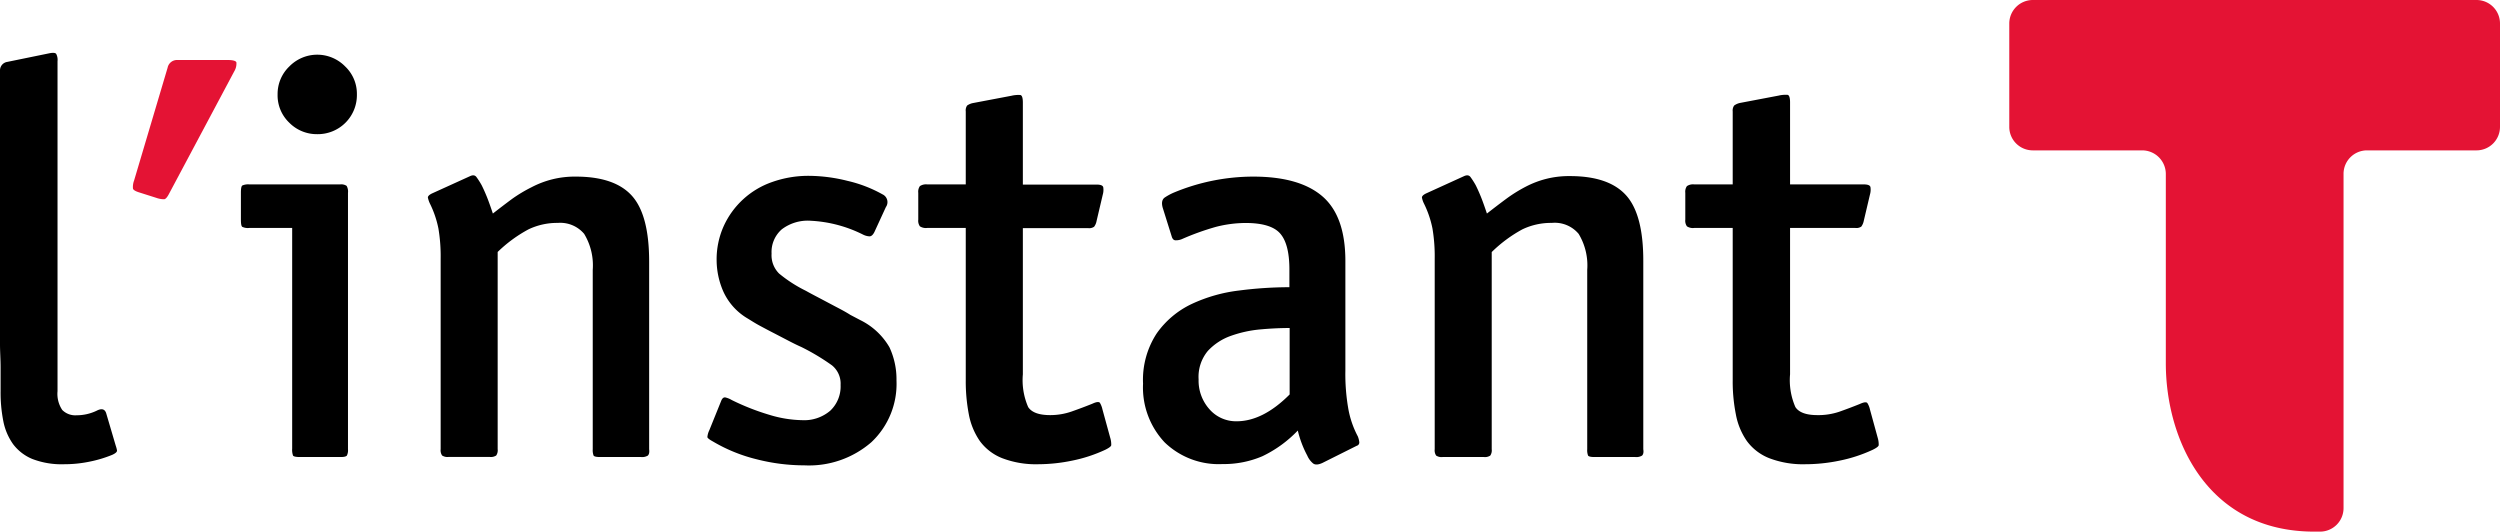 <svg xmlns="http://www.w3.org/2000/svg" viewBox="0 0 291.61 62.01"><defs><style>.cls-1{fill:#e41334;}</style></defs><g id="Calque_2" data-name="Calque 2"><g id="Calque_1-2" data-name="Calque 1"><path id="Tracé_24" data-name="Tracé 24" class="cls-1" d="M288.87,0H237.11a2.75,2.75,0,0,0-2.74,2.74V14.81a2.74,2.74,0,0,0,2.74,2.73h12.78a2.76,2.76,0,0,1,2.74,2.74V42.39c0,8.76,4.73,19.62,17.3,19.62h.69a2.74,2.74,0,0,0,2.74-2.73h0v-39a2.74,2.74,0,0,1,2.73-2.74h12.78a2.74,2.74,0,0,0,2.74-2.74h0V2.74A2.74,2.74,0,0,0,288.87,0Z"/><path d="M13.65,52.56c0,.15-.16.31-.55.49a14.31,14.31,0,0,1-2.71.81,14.41,14.41,0,0,1-2.9.29,9.48,9.48,0,0,1-3.71-.61,5.36,5.36,0,0,1-2.25-1.73A6.88,6.88,0,0,1,.39,49.14a17.16,17.16,0,0,1-.32-3.52c0-.91,0-1.84,0-2.77S0,41,0,40.15V8.22a1,1,0,0,1,.85-1l4.88-1c.44-.09.71-.07.82.06a1.45,1.45,0,0,1,.16.85v38.5a3.38,3.38,0,0,0,.55,2.19,2.14,2.14,0,0,0,1.67.62,5.41,5.41,0,0,0,2.34-.53q.86-.45,1.11.27l1.11,3.77C13.57,52.18,13.63,52.41,13.65,52.56Z"/><path class="cls-1" d="M19.74,22.56c-.22.43-.41.66-.59.68a2.68,2.68,0,0,1-.91-.16l-2.08-.66c-.39-.13-.61-.27-.65-.42a2.1,2.1,0,0,1,.13-.94L19.55,7.9A1.12,1.12,0,0,1,20.72,7h5.86c.61,0,1,.11,1,.33s0,.56-.26,1Z"/><path d="M40.46,53.14c-.09.11-.33.17-.72.17H35c-.48,0-.75-.06-.82-.17a2.05,2.05,0,0,1-.1-.81V26.59h-5a1.54,1.54,0,0,1-.82-.13c-.11-.08-.16-.36-.16-.84V22.49c0-.48.05-.76.16-.85a1.65,1.65,0,0,1,.82-.13H39.68a1.13,1.13,0,0,1,.75.17,1.33,1.33,0,0,1,.16.81V52.4A1.38,1.38,0,0,1,40.46,53.14ZM41.63,11A4.56,4.56,0,0,1,37,15.65a4.51,4.51,0,0,1-3.26-1.34A4.41,4.41,0,0,1,32.38,11a4.44,4.44,0,0,1,1.37-3.25,4.55,4.55,0,0,1,6.51,0A4.4,4.4,0,0,1,41.63,11Z"/><path d="M75.57,53.14a1.29,1.29,0,0,1-.79.17H70c-.44,0-.69-.06-.76-.17a1.76,1.76,0,0,1-.1-.74V31.48a7.1,7.1,0,0,0-1-4.2A3.64,3.64,0,0,0,65.07,26a7.76,7.76,0,0,0-3.42.75,16,16,0,0,0-3.6,2.64v23a1.08,1.08,0,0,1-.17.74,1.13,1.13,0,0,1-.75.17H52.32a1.13,1.13,0,0,1-.75-.17,1.08,1.08,0,0,1-.17-.74V30.18a19.55,19.55,0,0,0-.26-3.52,11.7,11.7,0,0,0-1-2.93,3,3,0,0,1-.23-.69c0-.15.14-.31.49-.48l4.4-2c.35-.17.61-.14.78.1a8.74,8.74,0,0,1,.6.94c.22.44.41.87.59,1.31s.42,1.1.72,2c.78-.61,1.54-1.19,2.27-1.73A17,17,0,0,1,62,21.84a11,11,0,0,1,2.37-.91,10.79,10.79,0,0,1,2.79-.33q4.55,0,6.56,2.25t2,7.72V52.4C75.77,52.79,75.7,53,75.57,53.14Z"/><path d="M104.57,44.38a9.33,9.33,0,0,1-2.93,7.2,11.1,11.1,0,0,1-7.82,2.7,22.51,22.51,0,0,1-5.57-.71,18.72,18.72,0,0,1-5.12-2.09c-.39-.21-.59-.38-.62-.49a2.3,2.3,0,0,1,.23-.81l1.37-3.39c.13-.34.31-.49.55-.42a2.6,2.6,0,0,1,.69.29,27.56,27.56,0,0,0,4.4,1.73,13.82,13.82,0,0,0,3.81.62,4.68,4.68,0,0,0,3.29-1.11,3.89,3.89,0,0,0,1.2-3,2.74,2.74,0,0,0-1-2.28,25.46,25.46,0,0,0-3.59-2.15c-.39-.17-.86-.4-1.4-.68l-1.69-.88c-.59-.3-1.17-.61-1.73-.91s-1-.59-1.43-.85A7,7,0,0,1,84.37,34a9.19,9.19,0,0,1-.78-3.65,9.48,9.48,0,0,1,.81-3.94,9.69,9.69,0,0,1,5.67-5.18,12.65,12.65,0,0,1,4.33-.72,18.83,18.83,0,0,1,4.47.59,15.36,15.36,0,0,1,4.07,1.57,1,1,0,0,1,.39,1.49L102,27.05c-.17.35-.37.52-.58.52a1.92,1.92,0,0,1-.72-.19,15.28,15.28,0,0,0-6.13-1.63,5,5,0,0,0-3.38,1A3.51,3.51,0,0,0,90,29.59a3,3,0,0,0,.88,2.32,15.83,15.83,0,0,0,3.1,2c.39.22.9.49,1.53.82l1.89,1c.63.33,1.23.64,1.79,1l1.24.65a8,8,0,0,1,3.32,3.13A8.83,8.83,0,0,1,104.57,44.38Z"/><path d="M129.62,51.91c0,.15-.25.33-.69.55a17.05,17.05,0,0,1-3.87,1.27,19.65,19.65,0,0,1-3.94.42,11,11,0,0,1-4.23-.71,5.93,5.93,0,0,1-2.6-2,8.09,8.09,0,0,1-1.28-3.1,20.36,20.36,0,0,1-.36-4V26.59h-4.5a1.29,1.29,0,0,1-.85-.19,1.13,1.13,0,0,1-.19-.78V22.49a1.13,1.13,0,0,1,.19-.78,1.28,1.28,0,0,1,.85-.2h4.5V13a1,1,0,0,1,.16-.69,1.76,1.76,0,0,1,.69-.29l4.48-.85a3.49,3.49,0,0,1,1-.09c.22,0,.33.31.33.88v9.57h8.6q.72,0,.78.33a2,2,0,0,1-.06.85l-.72,3.06a1.57,1.57,0,0,1-.29.68,1,1,0,0,1-.69.16h-7.62V43.66a7.85,7.85,0,0,0,.62,3.82c.41.63,1.27.94,2.57.94A7.57,7.57,0,0,0,125,48c.74-.26,1.55-.56,2.42-.91.47-.22.77-.25.88-.1a2.59,2.59,0,0,1,.29.75l.91,3.32A2.68,2.68,0,0,1,129.62,51.91Z"/><path d="M158.38,50.9a2.5,2.5,0,0,1,.17.65.4.4,0,0,1-.3.45l-4,2q-.72.33-1.08.06a2.41,2.41,0,0,1-.68-.91,12.14,12.14,0,0,1-1.11-2.93,14.11,14.11,0,0,1-4.14,3,11.45,11.45,0,0,1-4.65.91,9.06,9.06,0,0,1-6.75-2.54,9.34,9.34,0,0,1-2.51-6.84,9.88,9.88,0,0,1,1.6-5.87A10.45,10.45,0,0,1,139,35.46a18,18,0,0,1,5.51-1.57,46.1,46.1,0,0,1,5.89-.39V31.42c0-2-.37-3.4-1.1-4.21s-2.09-1.2-4-1.2a14,14,0,0,0-3.46.45,30.1,30.1,0,0,0-4,1.44,1.8,1.8,0,0,1-.71.13c-.22,0-.37-.15-.46-.46l-1-3.19c-.22-.65-.15-1.1.19-1.34a6.7,6.7,0,0,1,1-.55,24.15,24.15,0,0,1,9.32-1.89c3.6,0,6.3.77,8.08,2.31s2.67,4.05,2.67,7.53V43.21a23.54,23.54,0,0,0,.33,4.4A10.94,10.94,0,0,0,158.38,50.9Zm-7.95-12.64c-1,0-2.17.05-3.38.16a13.93,13.93,0,0,0-3.46.75,6.71,6.71,0,0,0-2.7,1.76,4.72,4.72,0,0,0-1.08,3.32,5,5,0,0,0,1.27,3.49,4.11,4.11,0,0,0,3.16,1.4c2,0,4.07-1,6.19-3.13Z"/><path d="M191.54,53.14a1.29,1.29,0,0,1-.79.17H186c-.44,0-.69-.06-.76-.17a1.76,1.76,0,0,1-.1-.74V31.48a7.1,7.1,0,0,0-1-4.2A3.64,3.64,0,0,0,181,26a7.73,7.73,0,0,0-3.42.75A16,16,0,0,0,174,29.4v23a1.08,1.08,0,0,1-.17.74,1.13,1.13,0,0,1-.75.17h-4.81a1.13,1.13,0,0,1-.75-.17,1.08,1.08,0,0,1-.17-.74V30.18a19.55,19.55,0,0,0-.26-3.52,11.7,11.7,0,0,0-1-2.93,2.58,2.58,0,0,1-.23-.69c0-.15.14-.31.49-.48l4.39-2c.36-.17.62-.14.79.1a8.74,8.74,0,0,1,.6.94c.22.44.41.87.59,1.31s.42,1.1.72,2c.78-.61,1.54-1.19,2.27-1.73a17,17,0,0,1,2.25-1.4,11,11,0,0,1,2.37-.91,10.79,10.79,0,0,1,2.79-.33q4.54,0,6.56,2.25t2,7.72V52.4C191.74,52.79,191.67,53,191.54,53.14Z"/><path d="M219.14,51.91c0,.15-.25.33-.69.55a17.22,17.22,0,0,1-3.87,1.27,19.75,19.75,0,0,1-4,.42,11,11,0,0,1-4.22-.71,5.93,5.93,0,0,1-2.6-2,7.94,7.94,0,0,1-1.28-3.1,19.59,19.59,0,0,1-.37-4V26.59h-4.49a1.27,1.27,0,0,1-.85-.19,1.13,1.13,0,0,1-.19-.78V22.49a1.13,1.13,0,0,1,.19-.78,1.26,1.26,0,0,1,.85-.2h4.49V13a1,1,0,0,1,.17-.69A1.76,1.76,0,0,1,203,12l4.47-.85a3.58,3.58,0,0,1,1-.09c.22,0,.33.31.33.88v9.57h8.6q.72,0,.78.33a2,2,0,0,1-.06.85l-.72,3.06a1.7,1.7,0,0,1-.29.68,1,1,0,0,1-.69.16h-7.62V43.66a7.85,7.85,0,0,0,.62,3.82c.41.63,1.27.94,2.57.94a7.61,7.61,0,0,0,2.54-.39c.74-.26,1.54-.56,2.41-.91.48-.22.77-.25.88-.1a2.3,2.3,0,0,1,.3.75l.91,3.32A2.68,2.68,0,0,1,219.14,51.91Z"/></g></g></svg>